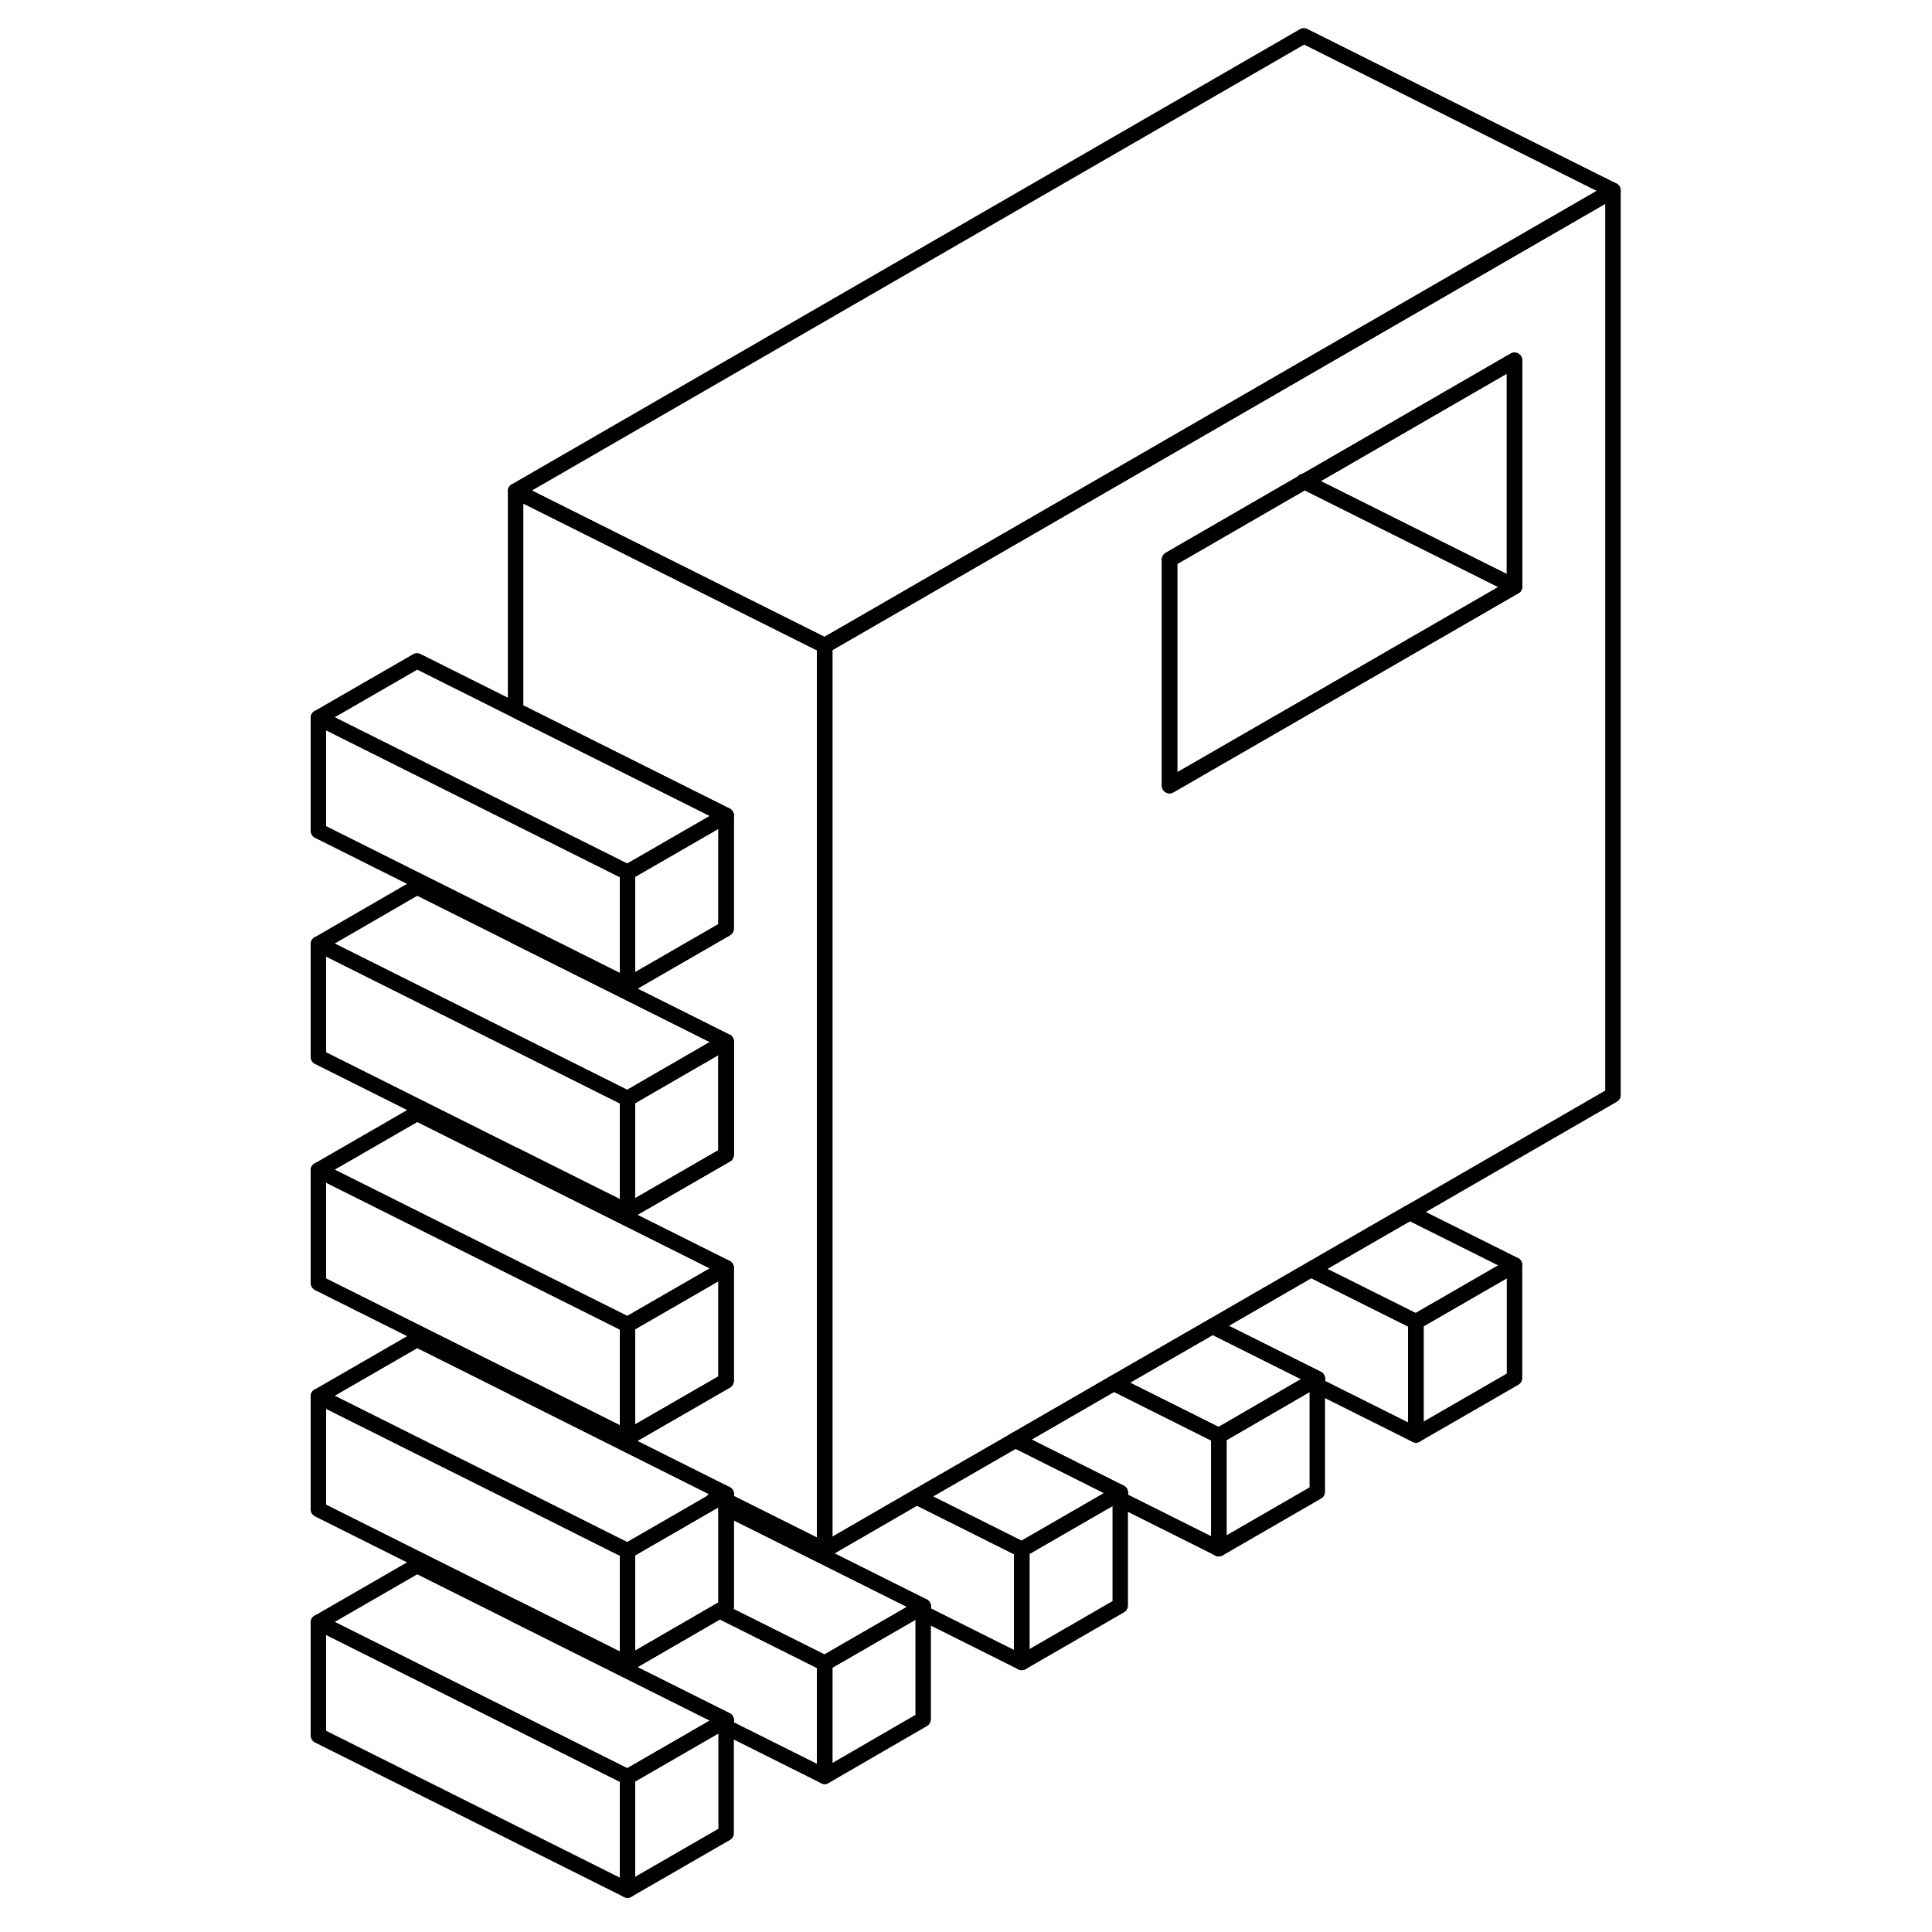 <svg width="48" height="48" viewBox="0 0 88 125" fill="none" xmlns="http://www.w3.org/2000/svg" stroke-width="1px"
     stroke-linecap="round" stroke-linejoin="round">
    <path d="M22.1 71.08V78.39L28.48 74.71V67.39L22.1 71.08ZM28.439 97.08L28.48 97.1V97.06L28.439 97.08ZM65.86 31.14V31.18L65.899 31.16L65.86 31.14Z" stroke="currentColor" stroke-linejoin="round"/>
    <path d="M28.48 111.29V118.61L22.1 122.29V114.97L28.06 111.53L28.48 111.29Z" stroke="currentColor" stroke-linejoin="round"/>
    <path d="M28.48 97.06L28.439 97.08L28.48 97.1V103.97L28.06 104.21L22.1 107.66V100.34L27.61 97.16L27.649 97.14L28.07 96.9L28.48 96.66V97.06Z" stroke="currentColor" stroke-linejoin="round"/>
    <path d="M28.48 82.03V89.34L22.1 93.02V85.71L28.48 82.03Z" stroke="currentColor" stroke-linejoin="round"/>
    <path d="M66.729 89.2V96.52L60.359 100.2V92.89L66.309 89.44L66.729 89.2Z" stroke="currentColor" stroke-linejoin="round"/>
    <path d="M79.489 81.84V89.16L73.109 92.84V85.52L79.489 81.84Z" stroke="currentColor" stroke-linejoin="round"/>
    <path d="M65.859 23.87L59.489 27.55L37.169 40.44L34.859 41.77V100.29L40.809 96.85L46.779 93.41L47.189 93.17L53.559 89.49L59.529 86.05L59.949 85.81L66.319 82.13L72.699 78.45L85.859 70.85V12.32L65.859 23.87ZM79.489 37.95L65.859 45.82L57.169 50.83V36.2L65.859 31.18V31.14L65.899 31.16L79.489 23.31V37.95Z" stroke="currentColor" stroke-linejoin="round"/>
    <path d="M79.49 23.31V37.95L65.899 31.16L79.49 23.31Z" stroke="currentColor" stroke-linejoin="round"/>
    <path d="M79.49 37.95L65.86 45.82L57.17 50.83V36.2L65.86 31.18L65.9 31.16L79.49 37.95Z" stroke="currentColor" stroke-linejoin="round"/>
    <path d="M27.61 97.12V97.16L27.649 97.14L27.61 97.12ZM22.1 71.08V78.39L28.48 74.71V67.39L22.1 71.08Z" stroke="currentColor" stroke-linejoin="round"/>
    <path d="M22.1 114.97V122.29L2.1 112.29V104.97L22.1 114.97Z" stroke="currentColor" stroke-linejoin="round"/>
    <path d="M41.23 103.93L40.82 104.17L34.86 107.61L28.06 104.21L28.48 103.97V97.56L41.23 103.93Z" stroke="currentColor" stroke-linejoin="round"/>
    <path d="M34.859 107.61V114.93L28.479 111.74V111.29L15.279 104.69L14.859 104.48V104.04L15.679 104.45L22.099 107.66L28.059 104.21L34.859 107.61Z" stroke="currentColor" stroke-linejoin="round"/>
    <path d="M28.48 96.66L28.07 96.9L27.649 97.14L27.61 97.12V97.16L22.1 100.34L21.23 99.91L15.69 97.13L8.479 93.53L2.1 90.34L8.479 86.66L14.86 89.85L15.27 90.05L27.61 96.23L28.48 96.66Z" stroke="currentColor" stroke-linejoin="round"/>
    <path d="M34.859 41.77V100.29L28.479 97.1V96.66L27.609 96.23L15.269 90.05L14.859 89.85V89.4L15.689 89.81L22.099 93.02L28.479 89.34V82.03L14.859 75.22V74.77L22.099 78.39L28.479 74.71V67.39L14.859 60.58V60.14L22.099 63.76L28.479 60.08V52.76L14.859 45.95V31.77L34.859 41.77Z" stroke="currentColor" stroke-linejoin="round"/>
    <path d="M22.1 85.71V93.02L15.69 89.81L14.86 89.4L2.1 83.02V75.71L22.1 85.71Z" stroke="currentColor" stroke-linejoin="round"/>
    <path d="M22.1 71.08V78.39L2.1 68.39V61.08L22.1 71.08Z" stroke="currentColor" stroke-linejoin="round"/>
    <path d="M28.48 52.76V60.08L22.1 63.76V56.44L28.48 52.76Z" stroke="currentColor" stroke-linejoin="round"/>
    <path d="M22.1 56.44V63.76L2.1 53.76V46.44L22.1 56.44Z" stroke="currentColor" stroke-linejoin="round"/>
    <path d="M85.859 12.32L65.859 23.87L59.489 27.55L37.169 40.44L34.859 41.77L14.859 31.77L65.859 2.32L85.859 12.32Z" stroke="currentColor" stroke-linejoin="round"/>
    <path d="M28.48 52.76L22.1 56.44L2.1 46.44L8.479 42.76L28.48 52.76Z" stroke="currentColor" stroke-linejoin="round"/>
    <path d="M28.48 67.39L22.1 71.08L2.1 61.08L8.479 57.39L28.48 67.39Z" stroke="currentColor" stroke-linejoin="round"/>
    <path d="M28.48 82.03L22.1 85.71L2.1 75.71L8.479 72.03L28.48 82.03Z" stroke="currentColor" stroke-linejoin="round"/>
    <path d="M22.1 100.34V107.66L15.679 104.45L14.86 104.04L2.1 97.66V90.34L8.479 93.53L15.69 97.13L21.23 99.91L22.1 100.34Z" stroke="currentColor" stroke-linejoin="round"/>
    <path d="M28.48 111.29L28.06 111.53L22.1 114.97L2.1 104.97L8.479 101.29L14.86 104.48L15.28 104.69L28.48 111.29Z" stroke="currentColor" stroke-linejoin="round"/>
    <path d="M79.489 81.84L73.109 85.52L66.319 82.13L72.699 78.45L79.489 81.84Z" stroke="currentColor" stroke-linejoin="round"/>
    <path d="M73.109 85.52V92.84L66.729 89.65V89.2L59.949 85.81L66.319 82.13L73.109 85.52Z" stroke="currentColor" stroke-linejoin="round"/>
    <path d="M66.73 89.2L66.31 89.44L60.36 92.89L53.56 89.49L59.529 86.05L59.95 85.81L66.73 89.2Z" stroke="currentColor" stroke-linejoin="round"/>
    <path d="M60.36 92.89V100.2L53.98 97.01V96.57L47.19 93.17L53.56 89.49L60.36 92.89Z" stroke="currentColor" stroke-linejoin="round"/>
    <path d="M53.979 96.57V103.88L47.609 107.56V100.25L53.569 96.81L53.979 96.57Z" stroke="currentColor" stroke-linejoin="round"/>
    <path d="M53.98 96.57L53.57 96.81L47.61 100.25L40.81 96.85L46.779 93.41L47.19 93.17L53.98 96.57Z" stroke="currentColor" stroke-linejoin="round"/>
    <path d="M41.229 103.93V111.24L34.859 114.93V107.61L40.819 104.17L41.229 103.93Z" stroke="currentColor" stroke-linejoin="round"/>
    <path d="M47.61 100.25V107.56L41.23 104.37V103.93L28.48 97.56V97.1L34.86 100.29L40.81 96.85L47.61 100.25Z" stroke="currentColor" stroke-linejoin="round"/>
</svg>